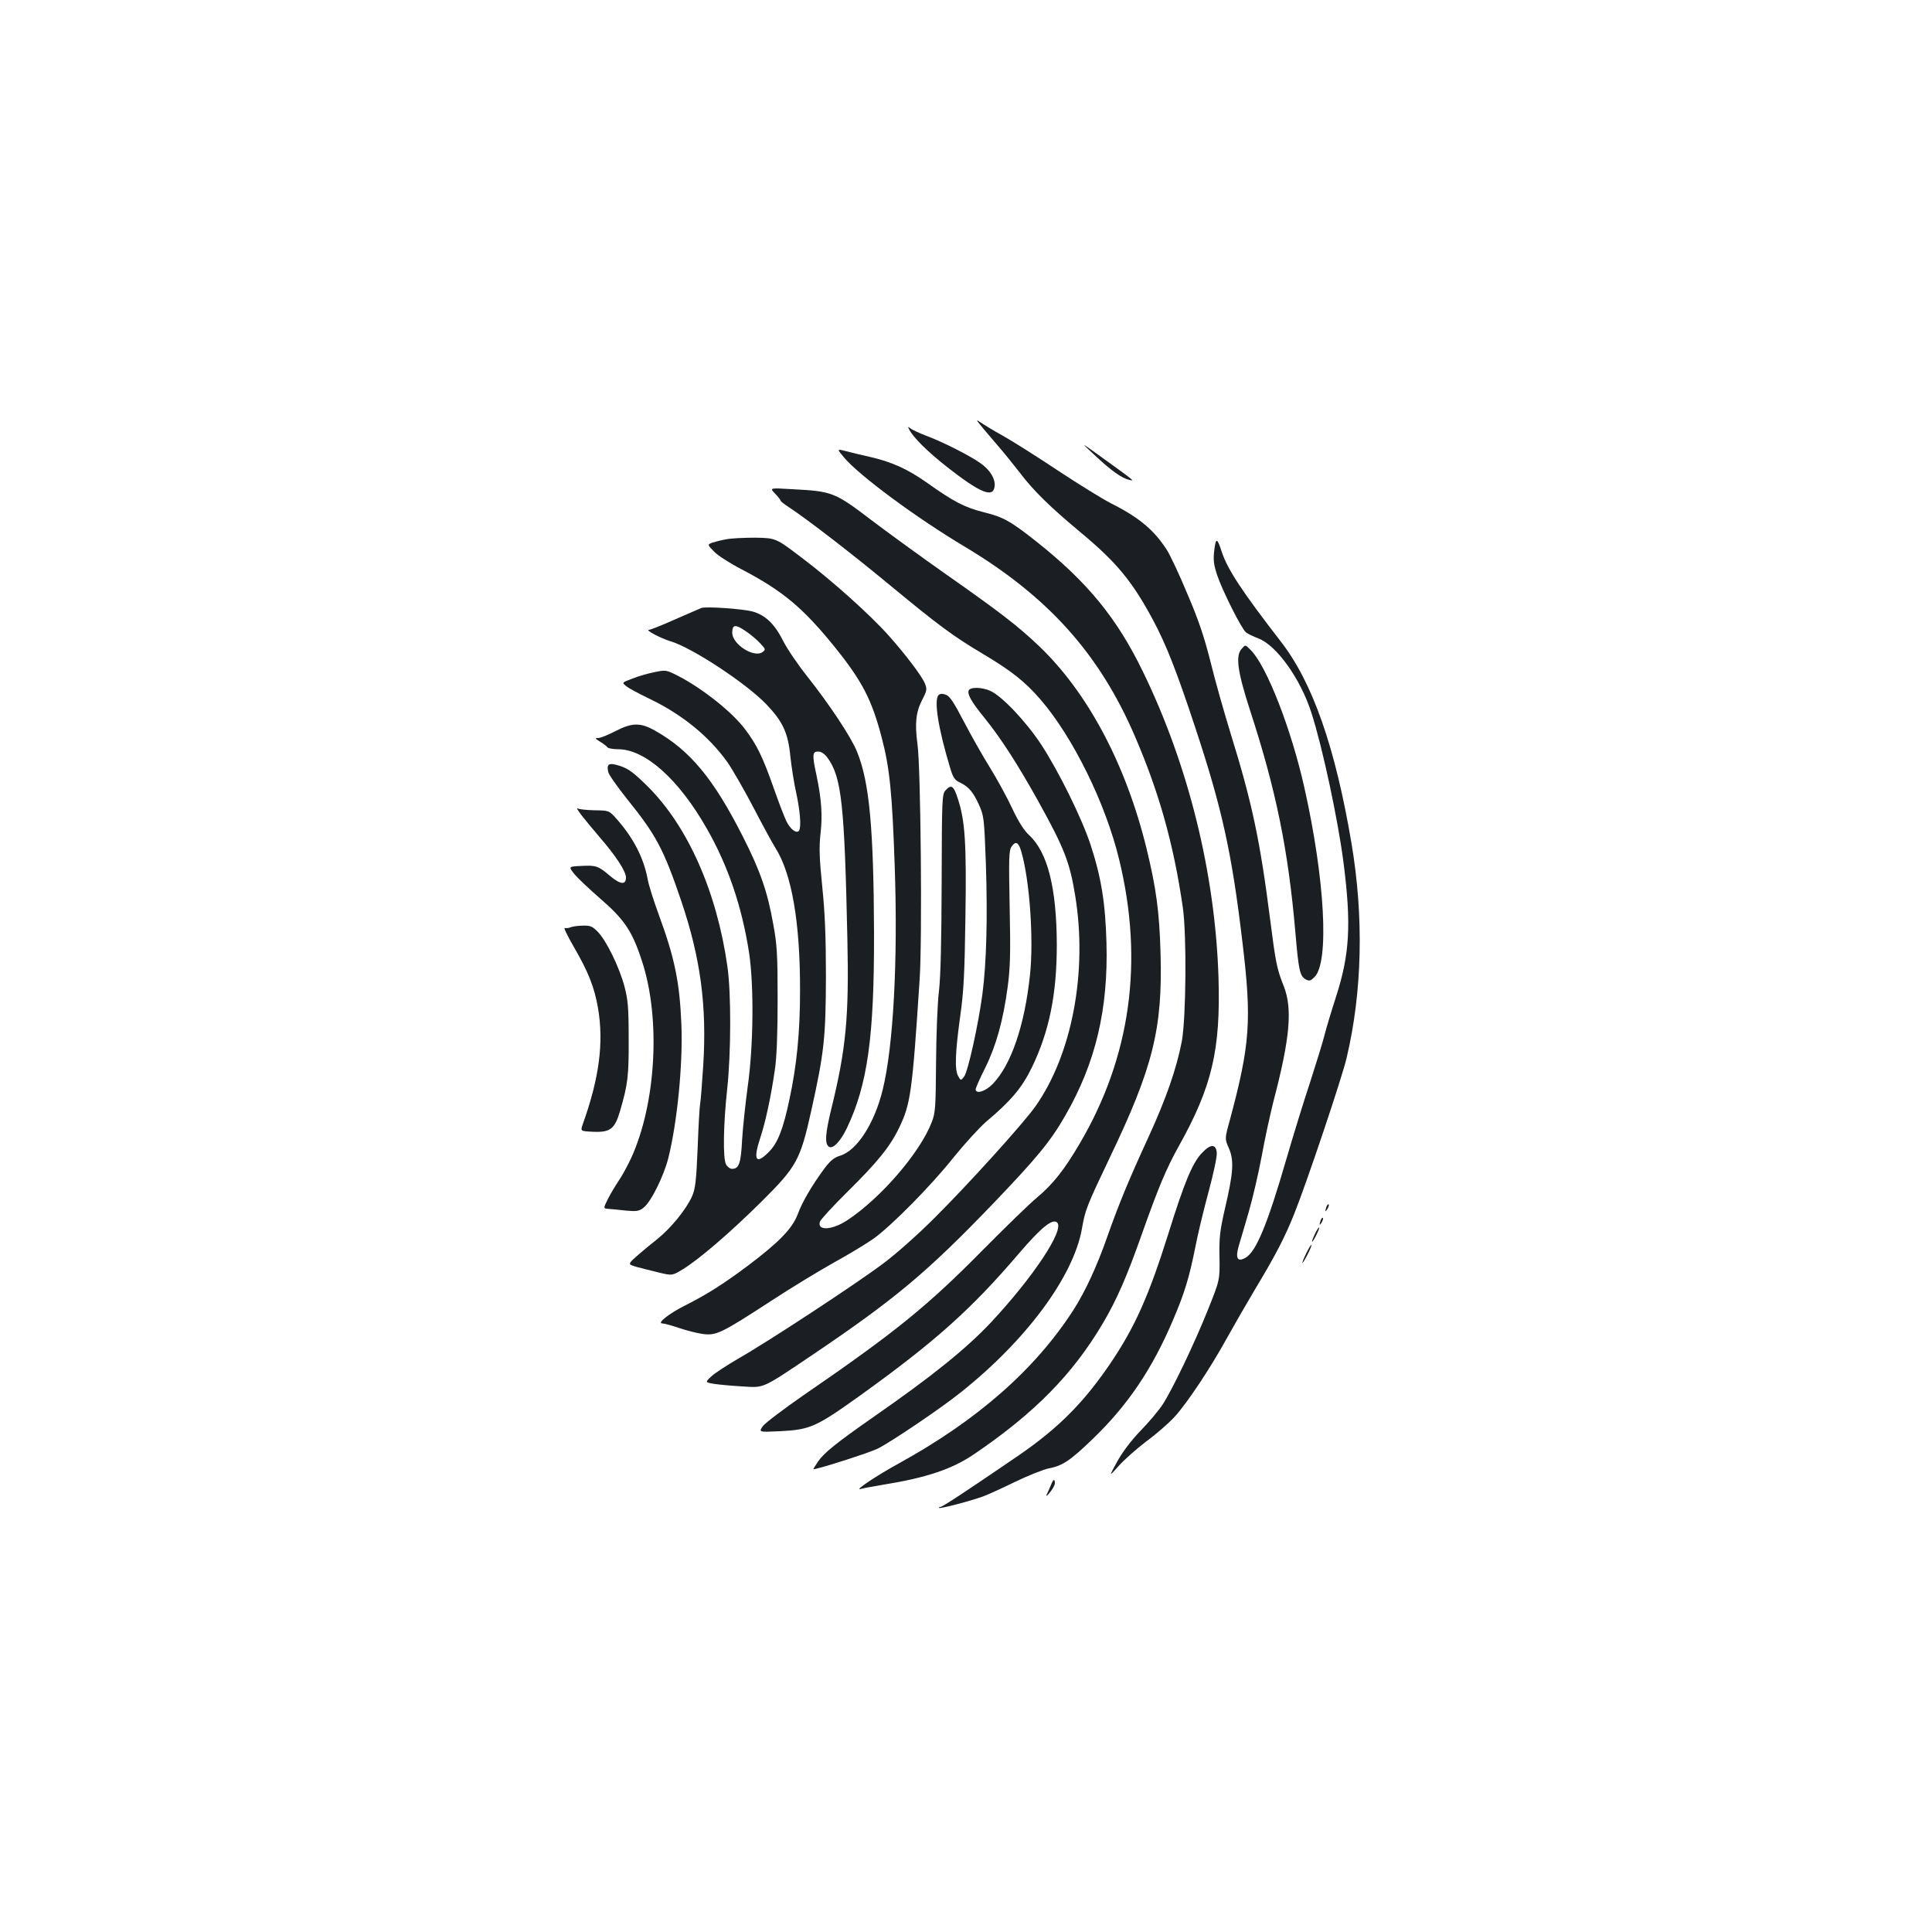 <?xml version="1.0" standalone="no"?>
<!DOCTYPE svg PUBLIC "-//W3C//DTD SVG 20010904//EN"
 "http://www.w3.org/TR/2001/REC-SVG-20010904/DTD/svg10.dtd">
<svg version="1.0" xmlns="http://www.w3.org/2000/svg"
 width="1000pt" height="1000pt" viewBox="0 0 1000 1000"
 preserveAspectRatio="xMidYMid meet">
<g transform="translate(0,1000) scale(0.1,-0.1)"
fill="#1b1f23" stroke="none">
<path d="M5090 7781 c25 -29 64 -75 86 -101 23 -26 68 -83 102 -126 72 -95
156 -177 318 -312 184 -153 266 -253 373 -453 68 -127 123 -268 219 -559 137
-414 188 -645 242 -1100 50 -412 41 -535 -65 -930 -26 -94 -26 -94 -4 -144 27
-63 23 -126 -21 -313 -26 -114 -30 -149 -28 -250 2 -118 2 -118 -60 -273 -71
-177 -184 -413 -235 -491 -20 -30 -71 -91 -114 -135 -50 -52 -94 -111 -121
-160 -43 -79 -43 -79 8 -22 28 32 93 89 144 128 52 38 117 95 146 127 64 70
184 250 270 406 36 65 101 178 144 250 109 181 157 274 206 397 64 160 247
704 270 804 81 342 90 728 25 1113 -84 496 -201 831 -366 1043 -202 261 -275
373 -305 463 -24 75 -31 76 -39 8 -6 -49 -3 -73 15 -128 26 -78 125 -276 149
-296 9 -7 37 -21 63 -31 95 -35 220 -210 276 -386 57 -176 138 -556 166 -775
41 -320 32 -475 -39 -695 -24 -74 -51 -164 -60 -200 -9 -36 -43 -146 -75 -245
-33 -99 -86 -272 -119 -385 -101 -349 -159 -488 -214 -520 -42 -24 -54 -3 -35
62 9 29 32 109 52 177 20 69 50 198 67 289 16 90 44 216 60 280 86 327 99 479
55 594 -37 93 -43 124 -71 343 -53 416 -94 610 -207 974 -33 108 -80 273 -103
368 -33 130 -62 216 -120 351 -41 99 -89 200 -105 225 -65 102 -144 169 -290
242 -41 21 -165 97 -275 170 -110 73 -238 154 -285 180 -47 26 -98 57 -115 69
-26 18 -23 13 15 -33z"/>
<path d="M4707 7775 c23 -43 96 -114 196 -193 171 -134 238 -161 245 -100 5
38 -22 84 -71 119 -52 38 -195 111 -284 144 -36 14 -73 31 -81 38 -13 10 -14
9 -5 -8z"/>
<path d="M5665 7645 c86 -81 141 -120 180 -129 31 -7 32 -9 -180 144 -70 50
-70 50 0 -15z"/>
<path d="M4368 7633 c76 -92 373 -312 626 -463 431 -258 698 -555 882 -985
124 -288 199 -556 246 -880 21 -143 17 -576 -5 -695 -28 -144 -81 -296 -174
-499 -101 -219 -156 -353 -213 -516 -52 -148 -113 -281 -175 -377 -198 -307
-497 -569 -900 -791 -120 -66 -238 -145 -200 -134 11 4 63 13 115 22 224 36
356 80 470 157 313 212 512 414 668 678 72 122 124 240 205 470 83 234 124
332 187 445 174 311 218 501 207 874 -17 540 -156 1102 -392 1586 -134 276
-287 463 -552 673 -134 106 -171 126 -272 151 -97 24 -156 55 -291 151 -103
73 -186 110 -301 136 -41 9 -95 22 -121 29 -47 12 -47 12 -10 -32z"/>
<path d="M4011 7446 c16 -17 29 -33 29 -37 0 -3 19 -19 43 -34 90 -59 319
-235 516 -398 264 -218 333 -269 491 -363 146 -87 215 -142 295 -234 168 -194
338 -539 408 -830 128 -527 59 -1022 -205 -1470 -80 -136 -137 -208 -220 -278
-40 -33 -165 -155 -278 -269 -289 -293 -454 -427 -930 -754 -104 -72 -199
-144 -212 -161 -21 -31 -21 -31 88 -26 158 8 187 21 419 187 385 277 571 443
818 732 117 137 176 184 199 161 38 -38 -122 -280 -343 -517 -127 -135 -301
-276 -609 -490 -192 -134 -255 -185 -286 -230 -13 -20 -24 -37 -24 -39 0 -8
293 85 335 107 71 36 327 209 429 291 339 270 582 599 626 846 17 98 24 116
145 370 223 465 273 666 262 1055 -6 218 -23 340 -73 545 -107 435 -304 805
-555 1045 -108 103 -201 175 -479 370 -124 87 -297 213 -386 280 -194 148
-205 152 -414 163 -117 7 -117 7 -89 -22z"/>
<path d="M3755 7208 c-27 -5 -60 -14 -72 -18 -21 -9 -21 -10 12 -44 18 -20 82
-61 142 -92 216 -113 321 -201 490 -411 136 -170 186 -266 237 -462 41 -156
54 -285 67 -664 17 -491 -7 -932 -62 -1157 -43 -176 -134 -316 -221 -342 -30
-9 -50 -25 -80 -65 -66 -89 -116 -175 -139 -238 -28 -74 -97 -145 -259 -267
-127 -95 -213 -149 -322 -204 -84 -42 -150 -94 -120 -94 10 0 50 -11 88 -24
38 -13 94 -27 124 -31 68 -8 94 4 355 174 101 66 246 154 321 196 75 41 167
97 203 122 93 66 300 275 419 425 56 69 130 150 164 180 132 111 187 177 239
283 90 187 129 378 129 636 -1 292 -47 477 -143 566 -27 25 -55 69 -88 139
-26 56 -78 151 -115 211 -37 59 -98 167 -135 238 -52 100 -73 132 -93 139 -18
7 -30 6 -38 -2 -25 -25 -2 -172 60 -377 14 -48 24 -63 48 -74 47 -22 70 -49
100 -114 27 -60 28 -68 37 -312 9 -280 3 -507 -18 -670 -21 -158 -75 -403 -95
-428 -17 -21 -17 -21 -31 4 -18 32 -15 120 11 309 18 126 23 221 27 513 6 384
-2 500 -39 612 -22 69 -34 77 -64 44 -18 -20 -19 -43 -20 -473 -1 -306 -5
-488 -14 -566 -8 -63 -14 -230 -15 -370 -2 -235 -3 -259 -23 -310 -61 -157
-262 -390 -435 -505 -80 -53 -159 -57 -143 -8 4 11 68 81 142 154 156 154 222
235 269 334 58 121 67 181 105 765 14 203 6 1094 -11 1217 -15 111 -8 169 25
232 24 47 25 54 13 84 -17 40 -99 148 -186 246 -98 110 -298 289 -451 404
-134 102 -134 102 -240 104 -58 0 -127 -3 -155 -9z m1531 -1615 c44 -150 65
-458 45 -641 -28 -262 -98 -465 -193 -563 -37 -38 -88 -54 -88 -27 0 6 22 57
50 112 57 116 93 247 116 420 13 99 15 175 10 411 -5 256 -4 293 10 313 21 31
36 23 50 -25z"/>
<path d="M3630 6853 c-8 -3 -69 -30 -136 -59 -67 -30 -127 -54 -135 -54 -22 0
61 -44 111 -59 110 -32 393 -218 497 -327 85 -89 112 -147 124 -270 6 -55 19
-139 30 -187 20 -92 27 -177 15 -196 -12 -18 -44 5 -65 47 -10 20 -40 98 -66
172 -57 162 -88 226 -149 306 -66 88 -218 209 -345 275 -63 32 -65 32 -123 20
-32 -6 -84 -21 -114 -33 -56 -21 -56 -21 -32 -40 12 -10 64 -38 114 -62 172
-82 312 -195 409 -331 24 -34 84 -138 133 -231 48 -93 100 -188 115 -212 85
-133 129 -386 128 -742 0 -213 -17 -385 -55 -561 -32 -153 -61 -226 -106 -271
-67 -68 -83 -44 -46 69 28 84 56 213 77 358 9 59 14 183 14 360 0 235 -3 286
-23 393 -29 165 -67 275 -157 452 -152 300 -274 447 -456 549 -75 42 -118 41
-205 -4 -37 -19 -76 -35 -88 -35 -18 0 -16 -3 10 -19 18 -11 35 -24 38 -29 3
-5 28 -10 55 -10 140 0 313 -154 459 -410 111 -194 182 -405 219 -642 26 -171
23 -485 -7 -695 -12 -88 -25 -212 -29 -276 -6 -120 -16 -149 -52 -149 -10 0
-24 10 -31 23 -17 31 -14 207 6 391 20 187 21 495 1 634 -55 387 -205 726
-414 933 -70 69 -98 90 -140 104 -59 19 -72 13 -63 -30 2 -13 46 -76 98 -141
150 -186 189 -259 280 -527 100 -296 133 -541 114 -851 -6 -94 -13 -183 -16
-198 -3 -15 -9 -119 -13 -230 -7 -170 -12 -210 -28 -248 -31 -70 -109 -165
-180 -223 -36 -28 -86 -70 -110 -91 -44 -40 -44 -40 4 -54 26 -7 78 -20 115
-29 67 -16 67 -16 122 17 83 51 240 185 405 348 186 185 203 216 261 477 66
298 74 375 75 690 0 205 -5 329 -19 465 -15 149 -17 203 -9 275 11 95 5 179
-21 303 -23 105 -21 122 8 122 17 0 33 -11 49 -32 73 -100 88 -238 103 -939 9
-401 -7 -568 -82 -874 -33 -134 -36 -186 -13 -201 21 -12 60 29 93 98 107 226
141 472 140 1008 -2 543 -24 783 -88 939 -31 77 -143 245 -260 393 -47 59
-102 140 -122 180 -45 89 -92 134 -159 153 -54 14 -240 27 -265 18z m233 -122
c23 -16 56 -43 72 -61 28 -30 29 -32 12 -45 -44 -32 -157 40 -157 100 0 44 17
45 73 6z"/>
<path d="M6427 6642 c-33 -36 -22 -117 43 -318 135 -414 198 -723 235 -1152
17 -198 23 -225 55 -242 17 -9 24 -7 44 13 77 77 54 506 -53 982 -68 303 -195
628 -277 710 -30 30 -27 29 -47 7z"/>
<path d="M5014 6426 c-8 -20 15 -60 81 -141 86 -106 173 -242 279 -432 134
-242 163 -315 191 -488 65 -395 -16 -823 -206 -1092 -63 -89 -348 -404 -523
-578 -86 -86 -201 -188 -266 -236 -140 -105 -594 -403 -745 -489 -60 -35 -125
-77 -143 -94 -33 -31 -33 -31 15 -39 26 -4 91 -10 144 -13 116 -7 98 -16 364
163 429 290 592 426 936 784 226 236 297 322 373 455 157 272 223 551 213 897
-6 206 -27 336 -83 507 -46 138 -164 377 -254 515 -78 119 -202 250 -262 278
-44 21 -107 22 -114 3z"/>
<path d="M3011 5779 c19 -24 59 -73 90 -109 87 -100 139 -180 139 -212 0 -39
-28 -37 -81 7 -62 53 -74 57 -148 53 -69 -3 -69 -3 -39 -41 17 -21 75 -76 129
-123 131 -113 171 -172 222 -329 98 -299 73 -738 -57 -1021 -19 -40 -47 -92
-64 -116 -16 -24 -41 -65 -55 -93 -25 -50 -25 -50 2 -52 14 -1 55 -5 91 -9 56
-5 68 -3 91 15 38 29 104 162 128 256 46 184 76 484 68 690 -9 222 -35 347
-117 570 -26 71 -53 155 -58 186 -21 110 -73 211 -161 311 -39 43 -39 43 -114
44 -41 1 -81 5 -88 10 -7 4 3 -12 22 -37z"/>
<path d="M2955 5201 c-11 -5 -25 -6 -32 -4 -7 3 14 -41 47 -98 76 -131 106
-208 125 -315 31 -180 7 -364 -79 -604 -12 -35 -12 -35 54 -38 89 -4 112 15
139 106 41 140 46 184 45 377 0 162 -4 202 -22 270 -27 100 -92 233 -136 280
-29 30 -40 35 -77 34 -24 0 -53 -4 -64 -8z"/>
<path d="M6221 4032 c-49 -51 -91 -152 -175 -422 -99 -314 -169 -472 -290
-654 -143 -213 -275 -346 -486 -491 -268 -183 -392 -265 -403 -265 -6 0 -8 -2
-6 -5 6 -5 159 35 226 59 23 8 97 42 165 75 68 33 148 65 178 71 70 13 112 42
228 154 181 175 307 362 415 617 58 136 82 215 113 369 13 69 45 201 70 293
25 92 44 182 42 200 -4 47 -32 47 -77 -1z"/>
<path d="M6866 3755 c-9 -26 -7 -32 5 -12 6 10 9 21 6 23 -2 3 -7 -2 -11 -11z"/>
<path d="M6836 3685 c-9 -26 -7 -32 5 -12 6 10 9 21 6 23 -2 3 -7 -2 -11 -11z"/>
<path d="M6807 3615 c-24 -50 -20 -58 4 -12 11 22 19 41 17 43 -3 2 -12 -12
-21 -31z"/>
<path d="M6762 3515 c-30 -62 -27 -71 4 -12 14 27 24 51 22 53 -3 2 -14 -17
-26 -41z"/>
<path d="M5440 2314 c-6 -14 -15 -35 -21 -47 -7 -15 -2 -13 15 8 14 17 26 38
26 48 0 25 -9 21 -20 -9z"/>
</g>
</svg>
